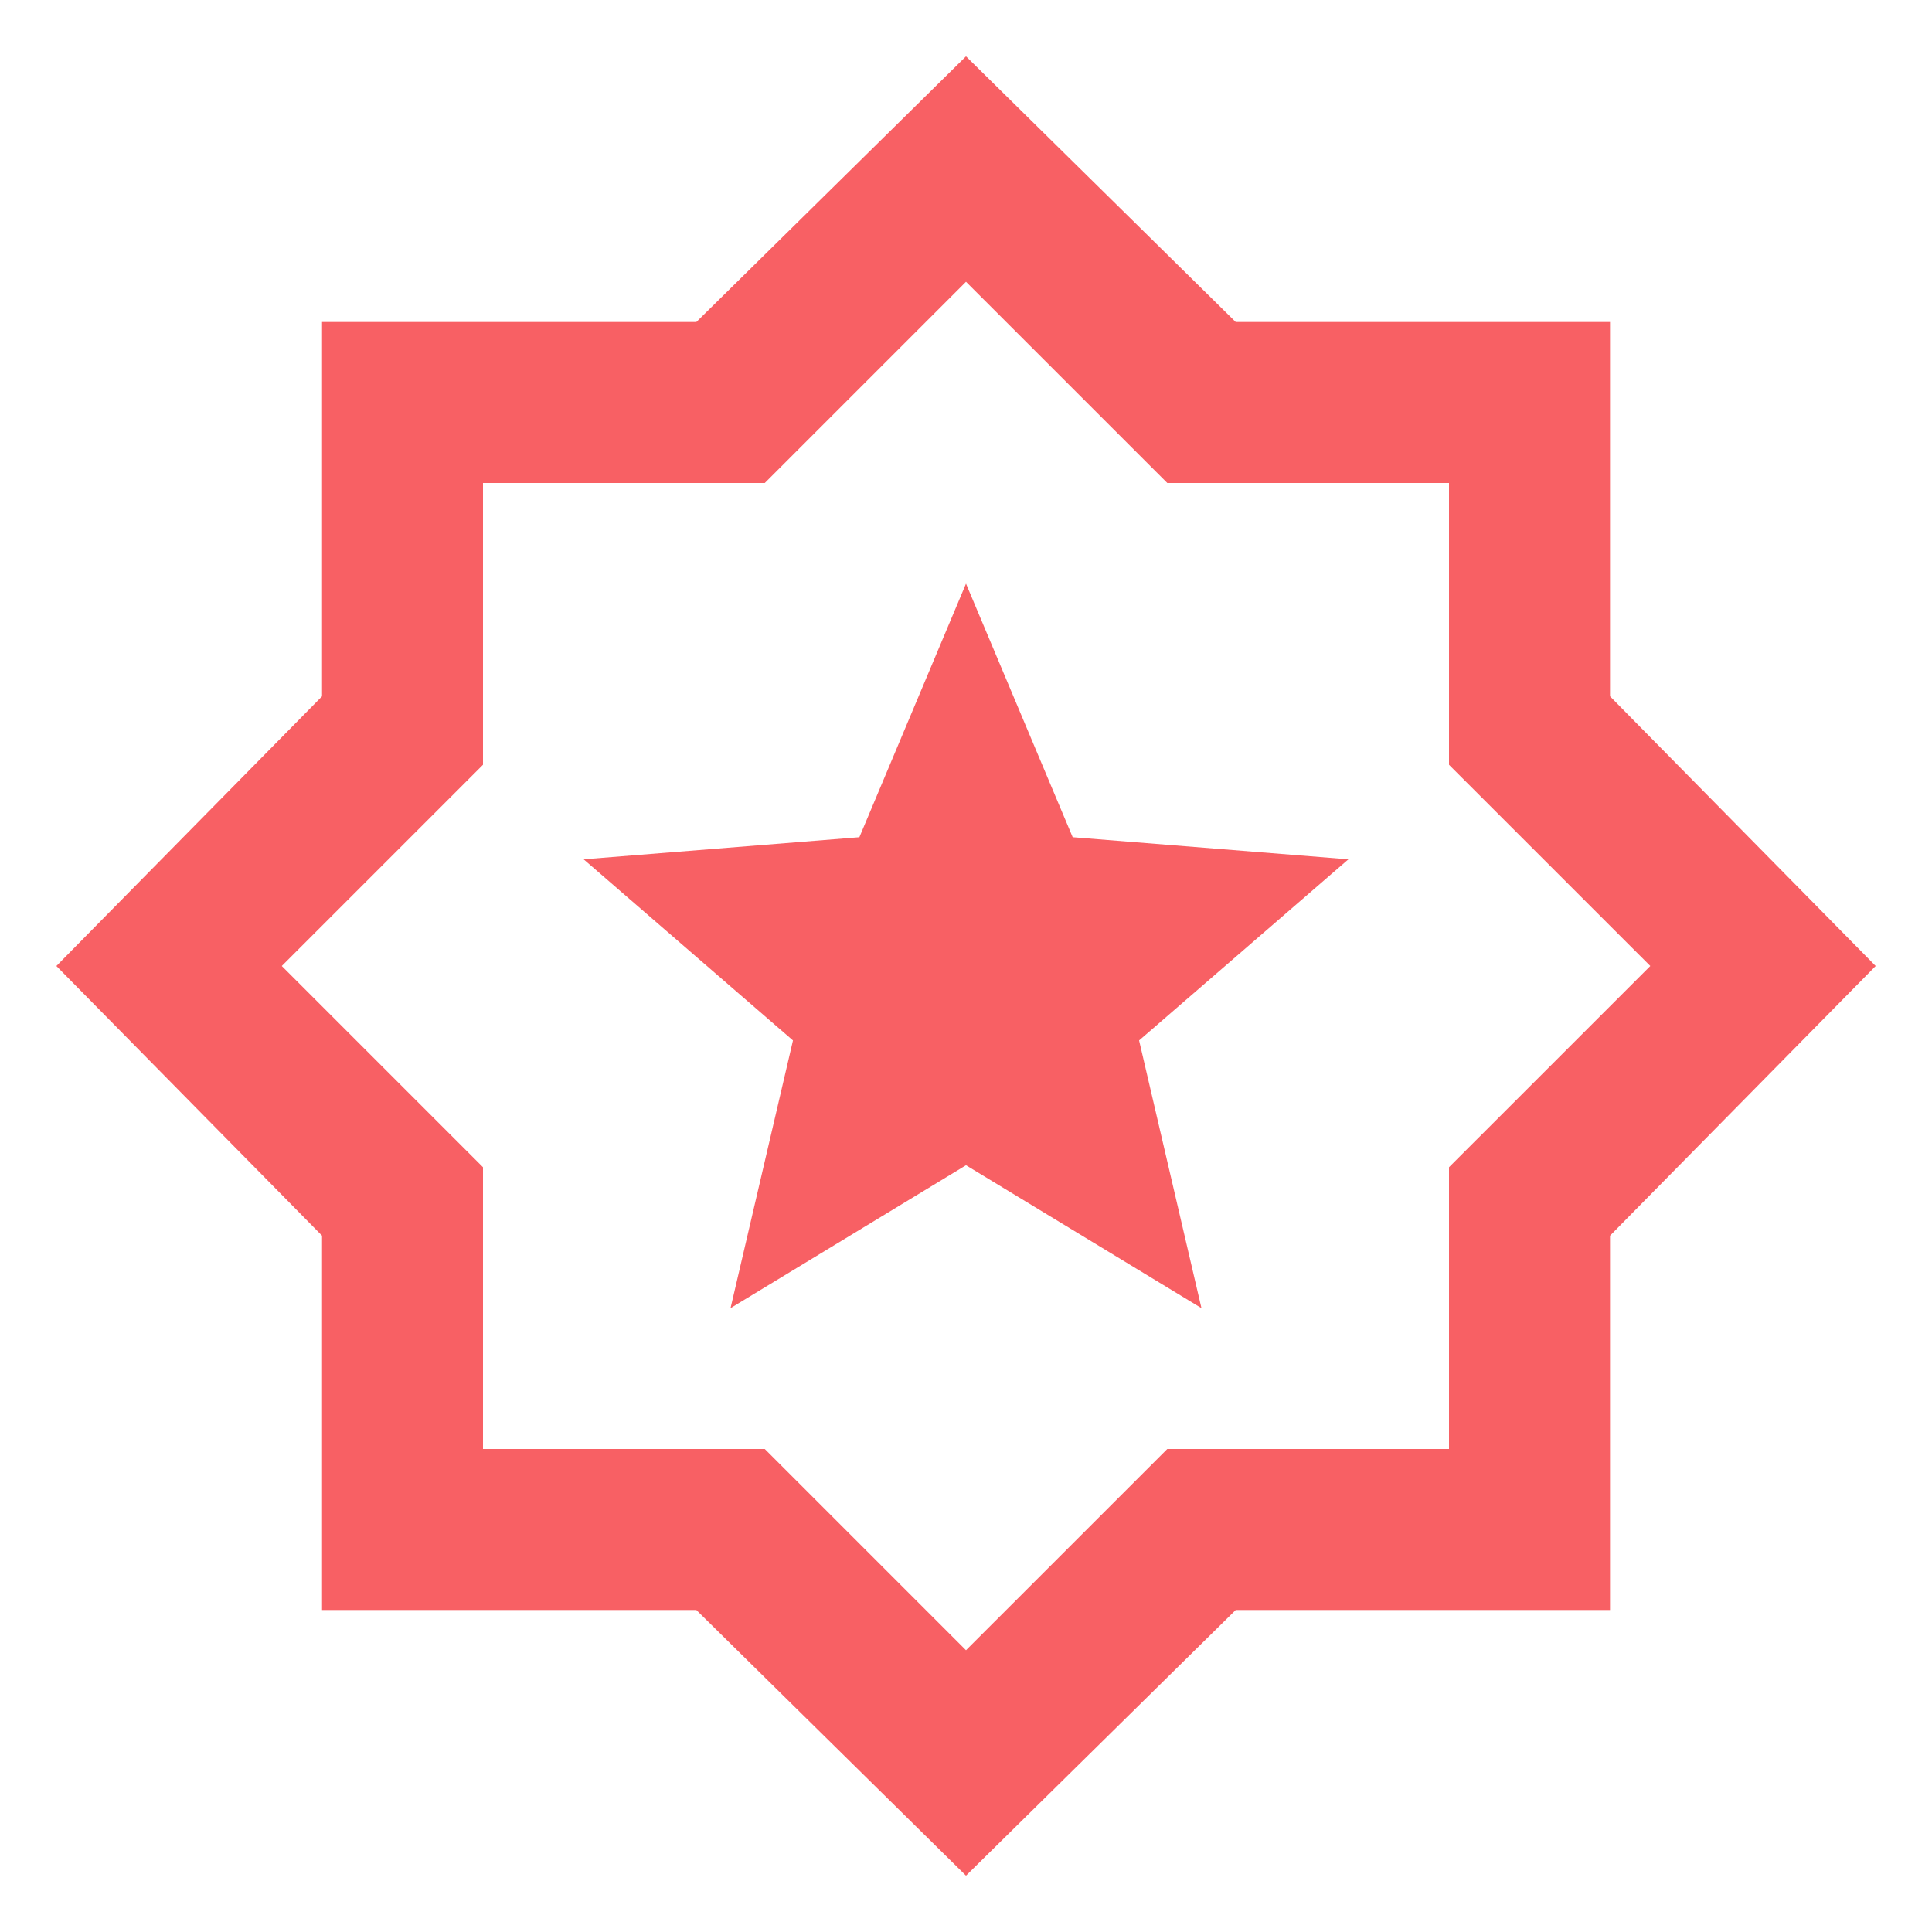 <svg width="32" height="32" viewBox="0 0 32 32" fill="none" xmlns="http://www.w3.org/2000/svg">
<g clip-path="url(#clip0_944_723)">
<path d="M12.1 21.667L16 19.3L19.9 21.667L18.867 17.233L22.334 14.233L17.767 13.867L16 9.667L14.234 13.867L9.667 14.233L13.134 17.233L12.1 21.667ZM16 31.067L11.534 26.667H5.334V20.467L0.934 16L5.334 11.533V5.333H11.534L16 0.933L20.467 5.333H26.667V11.533L31.067 16L26.667 20.467V26.667H20.467L16 31.067ZM16 27.333L19.334 24H24V19.333L27.334 16L24 12.667V8H19.334L16 4.667L12.667 8H8V12.667L4.667 16L8 19.333V24H12.667L16 27.333Z" fill="#F86064"/>
</g>
<defs>
<clipPath id="clip0_944_723">
<rect width="32" height="32" fill="white"/>
</clipPath>
</defs>
</svg>
